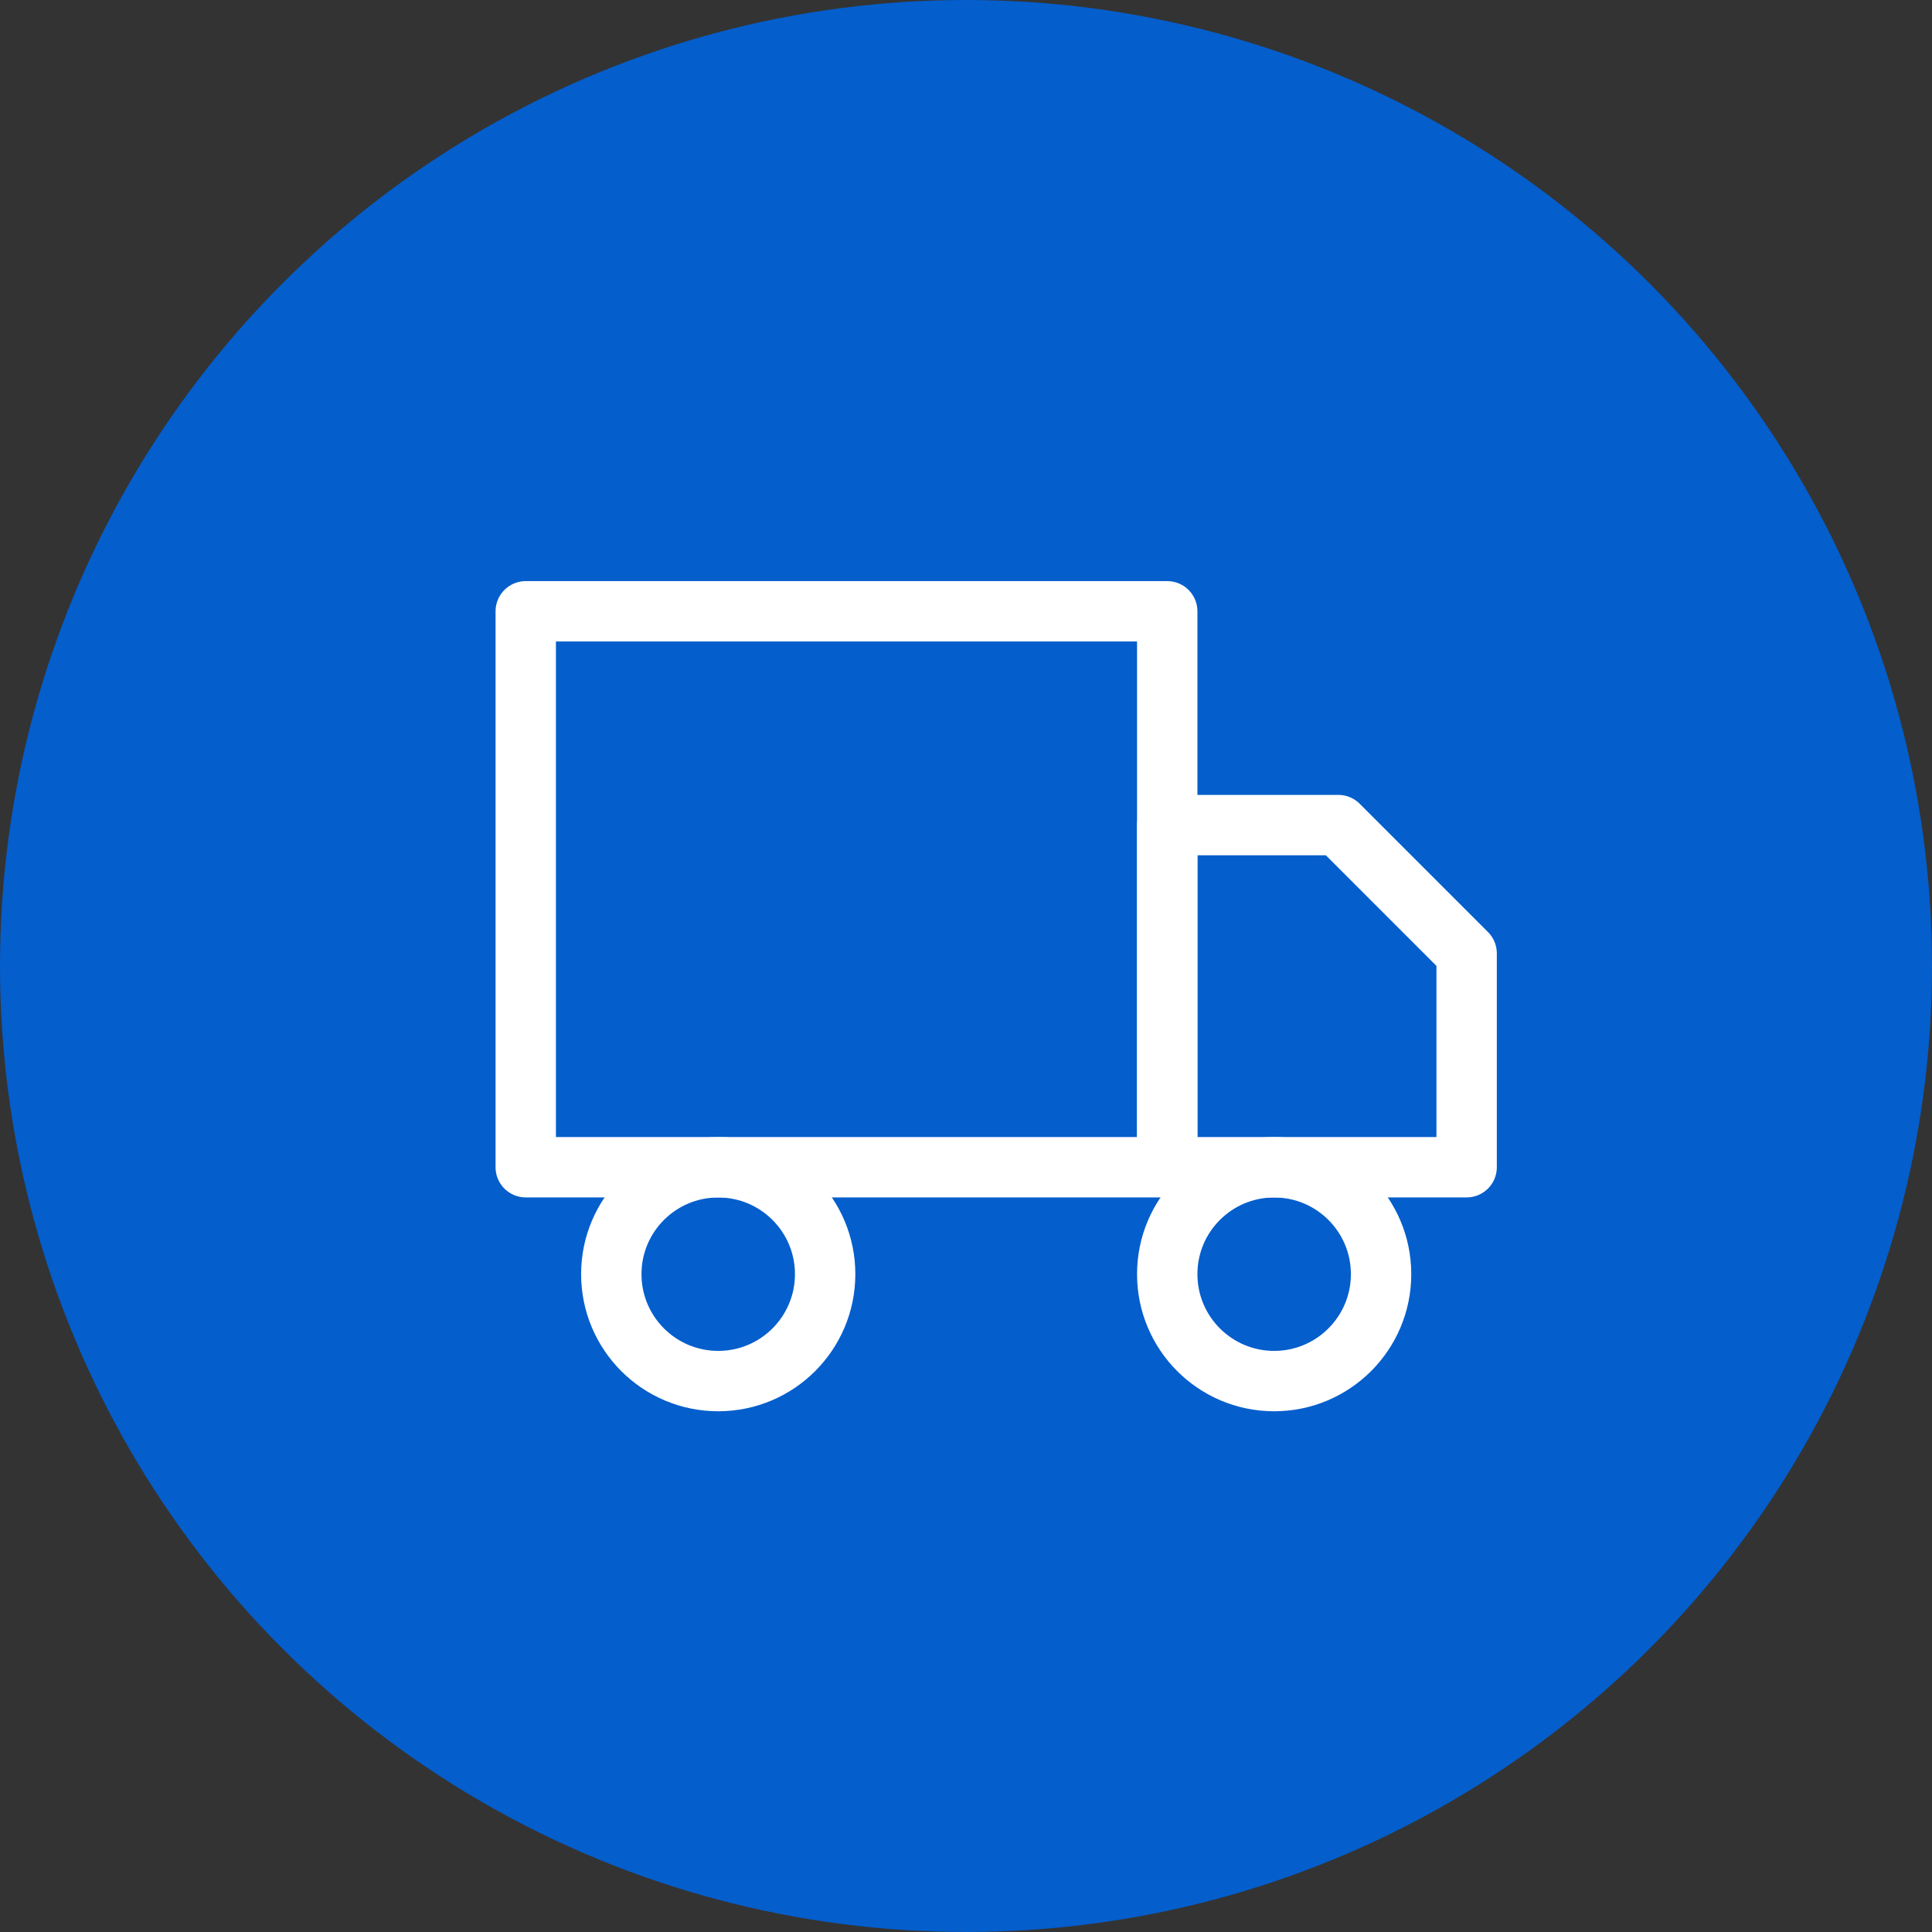 <svg width="32" height="32" viewBox="0 0 32 32" fill="none" xmlns="http://www.w3.org/2000/svg">
<rect x="0" y="0" width="32" height="32" fill="#333333" stroke="none"/>
<circle cx="16" cy="16" r="16" fill="#045ECC"/>
<path d="M19.333 10.125H8.708V19.333H19.333V10.125Z" stroke="white" stroke-linecap="round" stroke-linejoin="round"/>
<path d="M19.333 13.666H22.167L24.292 15.791V19.333H19.333V13.666Z" stroke="white" stroke-linecap="round" stroke-linejoin="round"/>
<path d="M11.896 22.875C12.874 22.875 13.667 22.082 13.667 21.104C13.667 20.126 12.874 19.334 11.896 19.334C10.918 19.334 10.125 20.126 10.125 21.104C10.125 22.082 10.918 22.875 11.896 22.875Z" stroke="white" stroke-linecap="round" stroke-linejoin="round"/>
<path d="M21.104 22.875C22.082 22.875 22.875 22.082 22.875 21.104C22.875 20.126 22.082 19.334 21.104 19.334C20.126 19.334 19.333 20.126 19.333 21.104C19.333 22.082 20.126 22.875 21.104 22.875Z" stroke="white" stroke-linecap="round" stroke-linejoin="round"/>
</svg>

